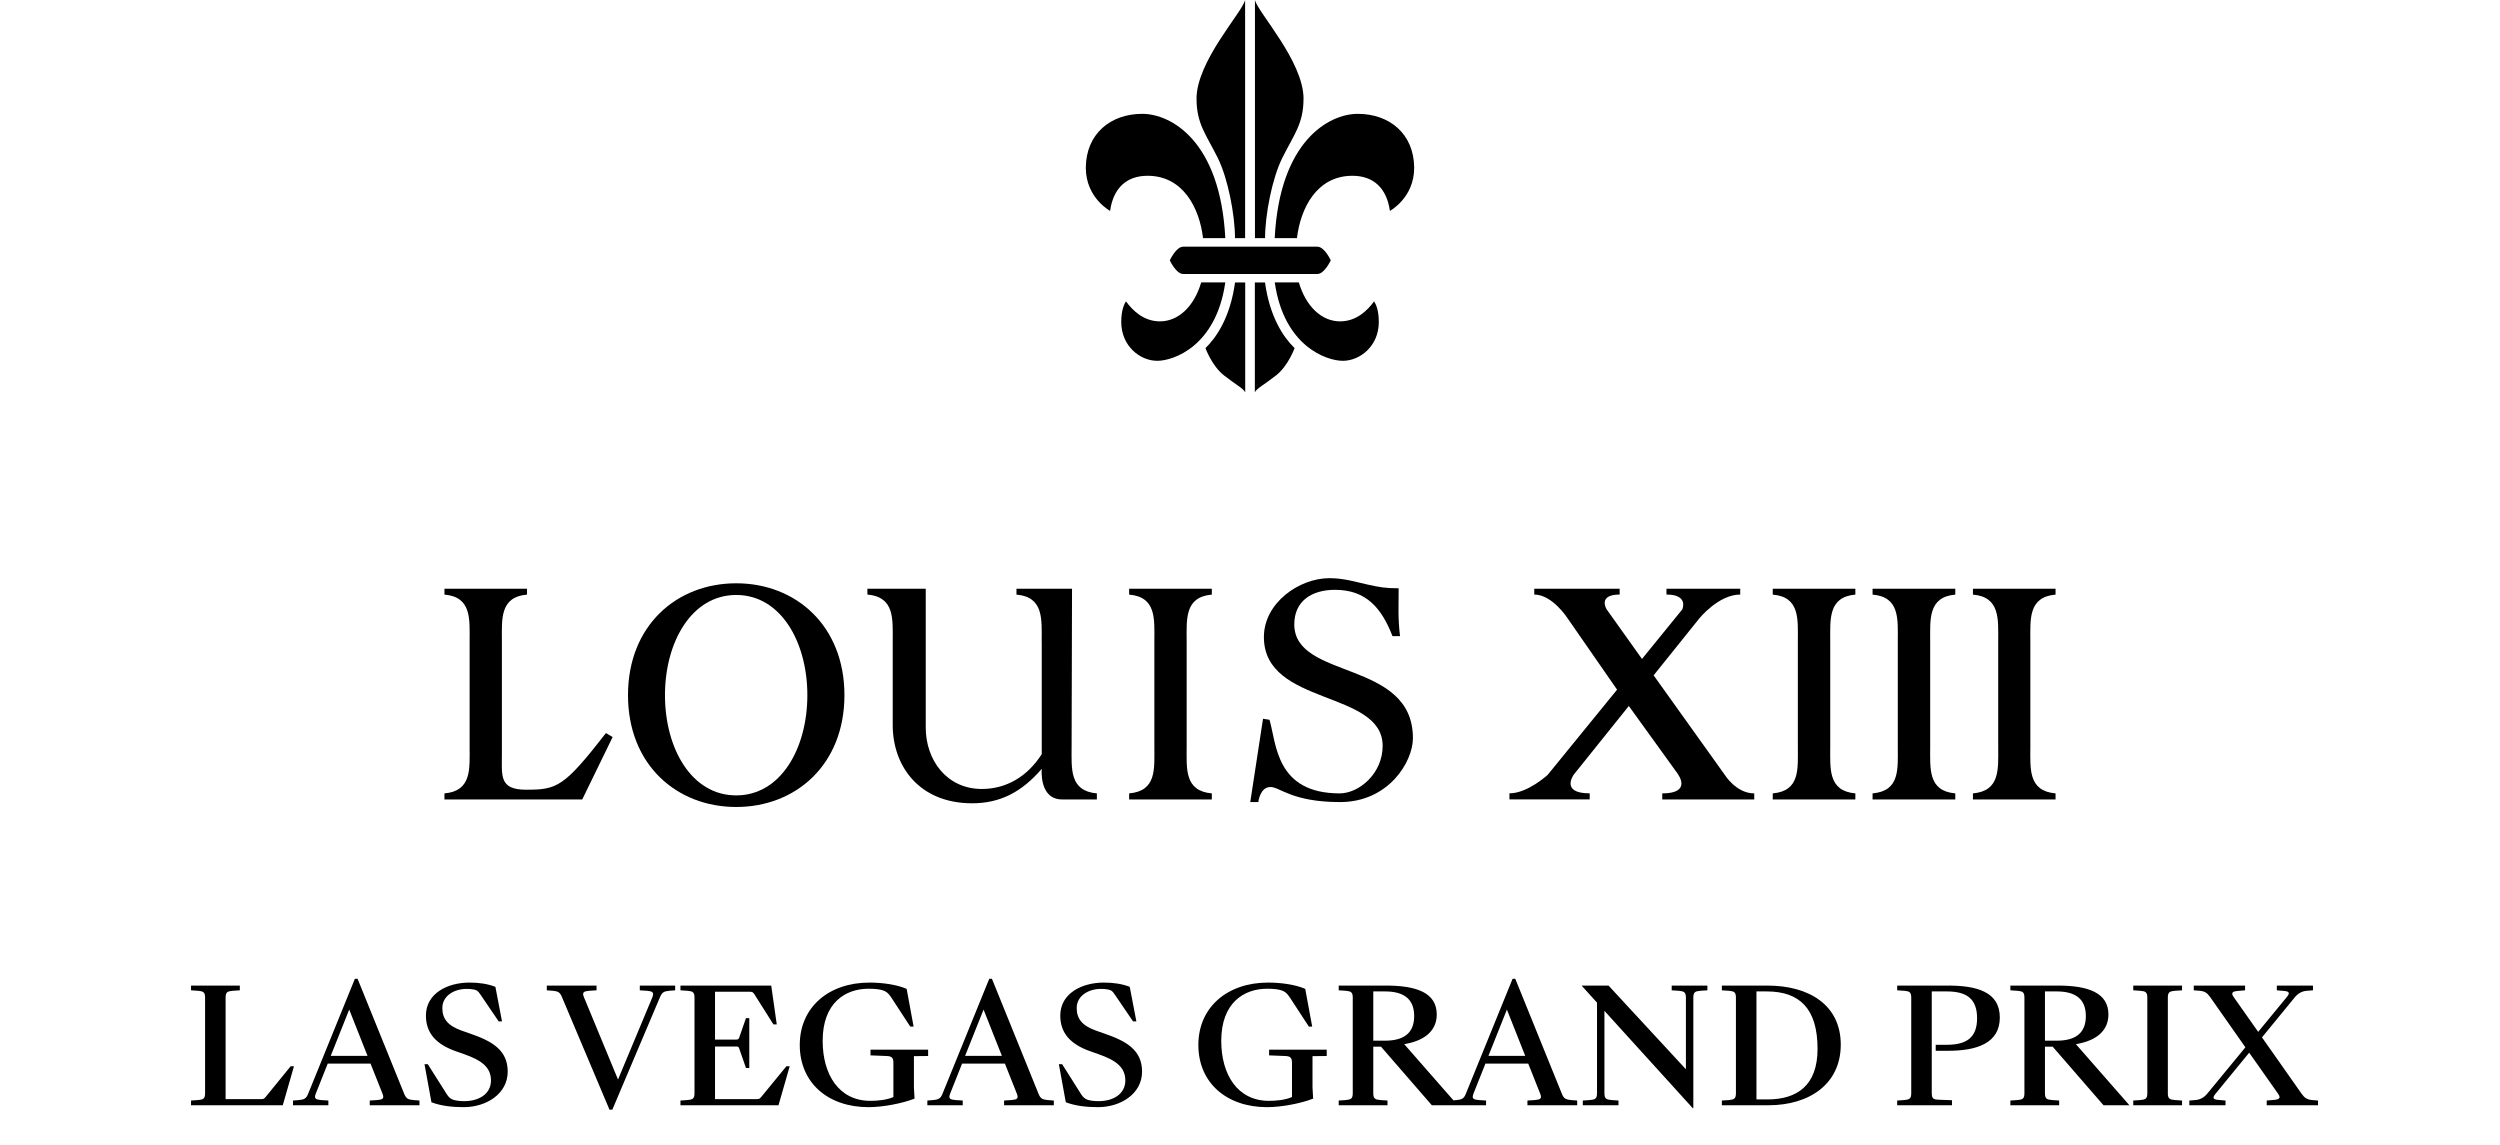 <svg width="190" height="87" viewBox="0 0 190 87" fill="none" xmlns="http://www.w3.org/2000/svg">
<path d="M149.943 60.758V60.298C152.028 60.114 151.864 58.425 151.864 56.768V48.744C151.864 47.087 152.028 45.37 149.943 45.19V44.746H156.222V45.19C154.133 45.37 154.306 47.087 154.306 48.744V56.768C154.306 58.425 154.133 60.114 156.222 60.298V60.758H149.943Z" fill="#000000"/>
<path d="M142.315 60.758V60.298C144.412 60.114 144.232 58.425 144.232 56.768V48.744C144.232 47.087 144.408 45.37 142.315 45.19V44.746H148.603V45.19C146.526 45.37 146.694 47.087 146.694 48.744V56.768C146.694 58.425 146.526 60.114 148.603 60.298V60.758H142.315Z" fill="#000000"/>
<path d="M134.728 60.758V60.298C136.817 60.114 136.636 58.425 136.636 56.768V48.744C136.636 47.087 136.813 45.37 134.728 45.19V44.746H141.007V45.19C138.93 45.37 139.098 47.087 139.098 48.744V56.768C139.098 58.425 138.93 60.114 141.007 60.298V60.758H134.728Z" fill="#000000"/>
<path d="M127.532 58.857C127.532 58.857 128.613 60.298 126.332 60.298V60.758H133.323V60.298C131.95 60.298 131.086 58.893 131.086 58.893L125.675 51.325L129.129 47.023C129.129 47.023 130.594 45.186 132.258 45.186V44.742H126.652V45.186C128.365 45.186 127.856 46.311 127.856 46.311L124.791 50.081L122.105 46.311C122.105 46.311 121.393 45.186 123.094 45.186V44.742H116.603V45.186C117.967 45.186 119.112 46.955 119.112 46.955L122.898 52.414L117.623 58.889C117.623 58.889 116.102 60.294 114.718 60.294V60.754H120.817V60.294C118.536 60.294 119.62 58.853 119.62 58.853L123.79 53.655L127.54 58.853L127.532 58.857Z" fill="#000000"/>
<path d="M95.989 54.627L96.481 54.703C97.013 56.484 96.941 60.297 101.815 60.297C103.28 60.297 105.081 58.801 105.081 56.688C105.081 52.422 96.056 53.674 96.056 48.416C96.056 45.826 98.73 43.941 101.035 43.941C102.18 43.941 103.088 44.246 103.952 44.43C104.833 44.626 105.289 44.71 106.298 44.71C106.298 46.142 106.234 46.943 106.402 48.348H105.829C105.009 46.227 103.84 44.826 101.459 44.826C99.686 44.826 98.366 45.682 98.366 47.451C98.366 51.697 107.382 50.1 107.382 56.095C107.382 57.916 105.513 60.958 101.851 60.958C98.19 60.958 97.281 59.813 96.553 59.813C95.752 59.813 95.632 60.958 95.632 60.958H95.02L95.989 54.631V54.627Z" fill="#000000"/>
<path d="M85.815 60.758V60.298C87.912 60.114 87.732 58.425 87.732 56.768V48.744C87.732 47.087 87.912 45.37 85.815 45.19V44.746H92.099V45.19C90.01 45.37 90.186 47.087 90.186 48.744V56.768C90.186 58.425 90.01 60.114 92.099 60.298V60.758H85.815Z" fill="#000000"/>
<path d="M79.168 48.744C79.168 47.087 79.341 45.37 77.251 45.19V44.746H81.474L81.442 56.768C81.442 58.425 81.269 60.114 83.362 60.298V60.758H80.725C78.944 60.758 79.172 58.429 79.172 58.429C77.652 60.206 75.995 61.05 73.882 61.05C69.872 61.05 67.847 58.233 67.847 55.115V48.74C67.847 47.083 68.015 45.367 65.922 45.186V44.742H70.356V55.295C70.356 57.753 71.941 59.962 74.622 59.962C76.459 59.962 78.072 59.037 79.172 57.316V48.74L79.168 48.744Z" fill="#000000"/>
<path d="M55.953 44.33C60.467 44.33 64.177 47.536 64.177 52.834C64.177 58.133 60.467 61.331 55.953 61.331C51.438 61.331 47.728 58.133 47.728 52.834C47.728 47.536 51.434 44.33 55.953 44.33ZM55.953 60.45C59.354 60.45 61.359 56.856 61.359 52.834C61.359 48.812 59.354 45.218 55.953 45.218C52.551 45.218 50.538 48.812 50.538 52.834C50.538 56.856 52.535 60.45 55.953 60.45Z" fill="#000000"/>
<path d="M44.255 60.758H33.778V60.298C35.863 60.118 35.691 58.421 35.691 56.768V48.74C35.691 47.087 35.863 45.366 33.778 45.19V44.746H40.053V45.19C37.968 45.366 38.144 47.087 38.144 48.74V57.296C38.144 58.949 37.924 60.018 39.977 60.018C42.326 60.018 42.85 59.837 46.052 55.712L46.56 56.016L44.251 60.758" fill="#000000"/>
<path d="M84.367 16.028C84.607 14.315 85.6 13.359 87.216 13.359C89.926 13.359 91.162 15.82 91.43 18.097H93.123C92.747 10.701 88.989 8.652 86.812 8.652C84.387 8.652 82.538 10.181 82.522 12.75C82.522 15.04 84.367 16.028 84.367 16.028Z" fill="#000000"/>
<path d="M91.29 21.467C90.754 23.292 89.561 24.424 88.153 24.424C86.94 24.424 86.092 23.62 85.572 22.9C85.419 23.148 85.215 23.608 85.215 24.476C85.215 26.293 86.636 27.422 87.953 27.422C89.161 27.422 92.423 26.341 93.123 21.463H91.29V21.467Z" fill="#000000"/>
<path d="M94.632 21.467H93.863C93.499 24.12 92.447 25.649 91.614 26.457C91.614 26.457 92.099 27.798 93.007 28.518C93.915 29.235 94.52 29.531 94.636 29.819V21.471L94.632 21.467Z" fill="#000000"/>
<path d="M90.938 7.516C90.938 9.389 91.642 10.189 92.543 11.986C93.327 13.555 93.859 16.344 93.859 18.097H94.628V0C94.416 0.944 90.934 4.65 90.934 7.516H90.938Z" fill="#000000"/>
<path d="M105.633 16.028C105.393 14.315 104.401 13.359 102.784 13.359C100.075 13.359 98.838 15.82 98.57 18.097H96.877C97.253 10.701 101.011 8.652 103.188 8.652C105.613 8.652 107.462 10.181 107.478 12.75C107.478 15.04 105.633 16.028 105.633 16.028Z" fill="#000000"/>
<path d="M98.714 21.467C99.25 23.292 100.443 24.424 101.851 24.424C103.064 24.424 103.912 23.62 104.433 22.9C104.585 23.148 104.789 23.608 104.789 24.476C104.789 26.293 103.368 27.422 102.051 27.422C100.843 27.422 97.581 26.341 96.881 21.463H98.714V21.467Z" fill="#000000"/>
<path d="M95.372 21.467H96.141C96.505 24.12 97.557 25.649 98.39 26.457C98.39 26.457 97.905 27.798 96.997 28.518C96.088 29.235 95.484 29.531 95.368 29.819V21.471L95.372 21.467Z" fill="#000000"/>
<path d="M99.066 7.516C99.066 9.389 98.362 10.189 97.462 11.986C96.677 13.555 96.145 16.344 96.145 18.097H95.376V0C95.589 0.944 99.07 4.65 99.07 7.516H99.066Z" fill="#000000"/>
<path d="M95 20.822H100.122C100.663 20.822 101.131 19.794 101.139 19.785C101.131 19.773 100.663 18.749 100.122 18.749H95H89.921C89.381 18.749 88.913 19.777 88.905 19.785C88.913 19.797 89.381 20.822 89.921 20.822H95Z" fill="#000000"/>
<path d="M14.518 84V83.64L15.058 83.604C15.442 83.568 15.586 83.508 15.586 83.088V75.816C15.586 75.396 15.442 75.336 15.058 75.3L14.518 75.264V74.904H18.226V75.264L17.686 75.3C17.29 75.336 17.146 75.396 17.146 75.816V83.532H19.834C20.038 83.532 20.062 83.508 20.194 83.364L22.09 81.036H22.342L21.49 84H14.518ZM27.176 74.388L30.716 83.124C30.86 83.496 31.028 83.568 31.412 83.604L31.88 83.64V84H28.1V83.64L28.664 83.604C29.084 83.568 29.216 83.496 29.072 83.124L28.16 80.832H24.908L23.996 83.124C23.852 83.496 23.996 83.568 24.392 83.604L24.956 83.64V84H22.268V83.64L22.724 83.604C23.108 83.568 23.276 83.496 23.42 83.124L26.972 74.388H27.176ZM26.54 76.728L25.136 80.244H27.932L26.54 76.728ZM35.238 84.144C34.362 84.144 33.51 84.048 32.79 83.772L32.262 80.88H32.514L33.954 83.16C34.11 83.412 34.278 83.532 34.47 83.592C34.698 83.652 34.926 83.688 35.274 83.688C36.426 83.688 37.314 83.124 37.314 82.116C37.314 81.084 36.558 80.568 35.262 80.112L34.614 79.884C33.174 79.368 32.37 78.54 32.37 77.184C32.37 75.504 34.002 74.676 35.682 74.676C36.402 74.676 37.074 74.772 37.65 75L38.154 77.628H37.902L36.498 75.564C36.306 75.276 36.21 75.252 36.018 75.204C35.838 75.168 35.658 75.156 35.466 75.156C34.494 75.156 33.618 75.696 33.618 76.608C33.618 77.424 34.026 77.94 35.046 78.312L35.694 78.54C37.374 79.116 38.586 79.788 38.586 81.444C38.586 83.124 36.966 84.144 35.238 84.144ZM46.321 84.336L42.709 75.78C42.553 75.408 42.409 75.336 42.025 75.3L41.557 75.264V74.904H45.337V75.264L44.773 75.3C44.377 75.336 44.221 75.408 44.377 75.78L46.969 82.044L49.585 75.78C49.729 75.408 49.573 75.336 49.177 75.3L48.625 75.264V74.904H51.313V75.264L50.857 75.3C50.473 75.336 50.317 75.408 50.161 75.78L46.537 84.336H46.321ZM51.714 84V83.64L52.254 83.604C52.638 83.568 52.782 83.508 52.782 83.088V75.816C52.782 75.396 52.638 75.336 52.254 75.3L51.714 75.264V74.904H58.614L59.034 77.856H58.782L57.342 75.576C57.21 75.384 57.174 75.372 56.946 75.372H54.342V79.008H55.938C56.094 79.008 56.142 78.972 56.178 78.864L56.694 77.376H56.946V81.168H56.694L56.178 79.68C56.13 79.548 56.094 79.536 55.938 79.536H54.342V83.532H57.51C57.714 83.532 57.726 83.508 57.858 83.364L59.766 81.036H60.018L59.166 84H51.714ZM66.002 84.144C62.93 84.144 60.782 82.296 60.782 79.416C60.782 76.536 63.002 74.676 66.074 74.676C67.082 74.676 68.174 74.832 68.906 75.156L69.434 78.024H69.182L67.718 75.78C67.49 75.444 67.334 75.348 67.094 75.264C66.83 75.18 66.47 75.144 66.002 75.144C64.274 75.144 62.522 76.188 62.522 79.104C62.522 81.648 63.746 83.664 66.146 83.664C66.674 83.664 67.382 83.604 67.898 83.376V80.76C67.898 80.364 67.742 80.268 67.37 80.256L66.158 80.208V79.776H70.538V80.256L69.458 80.268V82.656L69.506 83.496C68.618 83.844 67.154 84.144 66.002 84.144ZM75.387 74.388L78.927 83.124C79.071 83.496 79.239 83.568 79.623 83.604L80.091 83.64V84H76.311V83.64L76.875 83.604C77.295 83.568 77.427 83.496 77.283 83.124L76.371 80.832H73.119L72.207 83.124C72.063 83.496 72.207 83.568 72.603 83.604L73.167 83.64V84H70.479V83.64L70.935 83.604C71.319 83.568 71.487 83.496 71.631 83.124L75.183 74.388H75.387ZM74.751 76.728L73.347 80.244H76.143L74.751 76.728ZM83.449 84.144C82.573 84.144 81.721 84.048 81.001 83.772L80.473 80.88H80.725L82.165 83.16C82.321 83.412 82.489 83.532 82.681 83.592C82.909 83.652 83.137 83.688 83.485 83.688C84.637 83.688 85.525 83.124 85.525 82.116C85.525 81.084 84.769 80.568 83.473 80.112L82.825 79.884C81.385 79.368 80.581 78.54 80.581 77.184C80.581 75.504 82.213 74.676 83.893 74.676C84.613 74.676 85.285 74.772 85.861 75L86.365 77.628H86.113L84.709 75.564C84.517 75.276 84.421 75.252 84.229 75.204C84.049 75.168 83.869 75.156 83.677 75.156C82.705 75.156 81.829 75.696 81.829 76.608C81.829 77.424 82.237 77.94 83.257 78.312L83.905 78.54C85.585 79.116 86.797 79.788 86.797 81.444C86.797 83.124 85.177 84.144 83.449 84.144ZM96.295 84.144C93.223 84.144 91.075 82.296 91.075 79.416C91.075 76.536 93.295 74.676 96.367 74.676C97.375 74.676 98.467 74.832 99.199 75.156L99.727 78.024H99.475L98.011 75.78C97.783 75.444 97.627 75.348 97.387 75.264C97.123 75.18 96.763 75.144 96.295 75.144C94.567 75.144 92.815 76.188 92.815 79.104C92.815 81.648 94.039 83.664 96.439 83.664C96.967 83.664 97.675 83.604 98.191 83.376V80.76C98.191 80.364 98.035 80.268 97.663 80.256L96.451 80.208V79.776H100.831V80.256L99.751 80.268V82.656L99.799 83.496C98.911 83.844 97.447 84.144 96.295 84.144ZM101.741 84V83.64L102.281 83.604C102.665 83.568 102.809 83.508 102.809 83.088V75.816C102.809 75.396 102.665 75.336 102.281 75.3L101.741 75.264V74.904H105.353C107.621 74.904 109.193 75.432 109.193 77.1C109.193 78.252 108.389 79.08 106.721 79.356L110.789 84H108.821L104.957 79.548H104.369V83.088C104.369 83.508 104.513 83.568 104.909 83.604L105.449 83.64V84H101.741ZM104.369 79.092H105.257C106.709 79.092 107.477 78.504 107.477 77.22C107.477 75.936 106.709 75.348 105.257 75.348H104.369V79.092ZM115.161 74.388L118.701 83.124C118.845 83.496 119.013 83.568 119.397 83.604L119.865 83.64V84H116.085V83.64L116.649 83.604C117.069 83.568 117.201 83.496 117.057 83.124L116.145 80.832H112.893L111.981 83.124C111.837 83.496 111.981 83.568 112.377 83.604L112.941 83.64V84H110.253V83.64L110.709 83.604C111.093 83.568 111.261 83.496 111.405 83.124L114.957 74.388H115.161ZM114.525 76.728L113.121 80.244H115.917L114.525 76.728ZM120.293 84V83.64L120.833 83.604C121.229 83.568 121.373 83.508 121.373 83.088V76.2L120.221 74.928V74.904H122.249L128.129 81.264V75.816C128.129 75.396 127.973 75.336 127.589 75.3L127.049 75.264V74.904H129.761V75.264L129.221 75.3C128.837 75.336 128.693 75.396 128.693 75.816V84.216H128.645L121.937 76.824V83.088C121.937 83.508 122.081 83.568 122.477 83.604L123.005 83.64V84H120.293ZM130.862 84V83.64L131.402 83.604C131.786 83.568 131.93 83.508 131.93 83.088V75.816C131.93 75.396 131.786 75.336 131.402 75.3L130.862 75.264V74.904H134.33C137.474 74.904 139.898 76.368 139.898 79.392C139.898 82.416 137.474 84 134.402 84H130.862ZM133.49 83.556H134.33C136.562 83.556 138.134 82.512 138.134 79.716C138.134 76.644 136.766 75.348 134.27 75.348H133.49V83.556ZM144.186 84V83.64L144.726 83.604C145.11 83.568 145.254 83.508 145.254 83.088V75.816C145.254 75.396 145.11 75.336 144.726 75.3L144.186 75.264V74.904H148.05C150.246 74.904 151.986 75.384 151.986 77.328C151.986 79.284 150.246 79.86 148.05 79.86H147.114V79.404H147.954C149.49 79.404 150.258 78.828 150.258 77.388C150.258 75.936 149.502 75.348 147.954 75.348H146.814V83.088C146.814 83.508 146.958 83.568 147.354 83.58L148.35 83.616V84H144.186ZM152.788 84V83.64L153.328 83.604C153.712 83.568 153.856 83.508 153.856 83.088V75.816C153.856 75.396 153.712 75.336 153.328 75.3L152.788 75.264V74.904H156.4C158.668 74.904 160.24 75.432 160.24 77.1C160.24 78.252 159.436 79.08 157.768 79.356L161.836 84H159.868L156.004 79.548H155.416V83.088C155.416 83.508 155.56 83.568 155.956 83.604L156.496 83.64V84H152.788ZM155.416 79.092H156.304C157.756 79.092 158.524 78.504 158.524 77.22C158.524 75.936 157.756 75.348 156.304 75.348H155.416V79.092ZM162.128 84V83.64L162.668 83.604C163.052 83.568 163.196 83.508 163.196 83.088V75.816C163.196 75.396 163.052 75.336 162.668 75.3L162.128 75.264V74.904H165.836V75.264L165.296 75.3C164.9 75.336 164.756 75.396 164.756 75.816V83.088C164.756 83.508 164.9 83.568 165.296 83.604L165.836 83.64V84H162.128ZM166.389 84V83.64L166.846 83.604C167.194 83.58 167.494 83.424 167.746 83.124L170.65 79.596L167.974 75.78C167.746 75.456 167.554 75.336 167.182 75.3L166.726 75.264V74.904H170.626V75.264L170.062 75.312C169.666 75.348 169.534 75.456 169.762 75.78L171.622 78.42L173.794 75.78C174.046 75.48 173.998 75.348 173.602 75.312L173.038 75.264V74.904H175.786V75.264L175.33 75.3C174.97 75.324 174.67 75.48 174.418 75.78L171.91 78.84L174.922 83.124C175.15 83.448 175.342 83.568 175.726 83.604L176.17 83.64V84H172.27V83.64L172.834 83.592C173.23 83.556 173.362 83.448 173.134 83.124L170.938 80.004L168.382 83.124C168.13 83.424 168.178 83.556 168.574 83.592L169.138 83.64V84H166.389Z" fill="#000000"/>
</svg>
